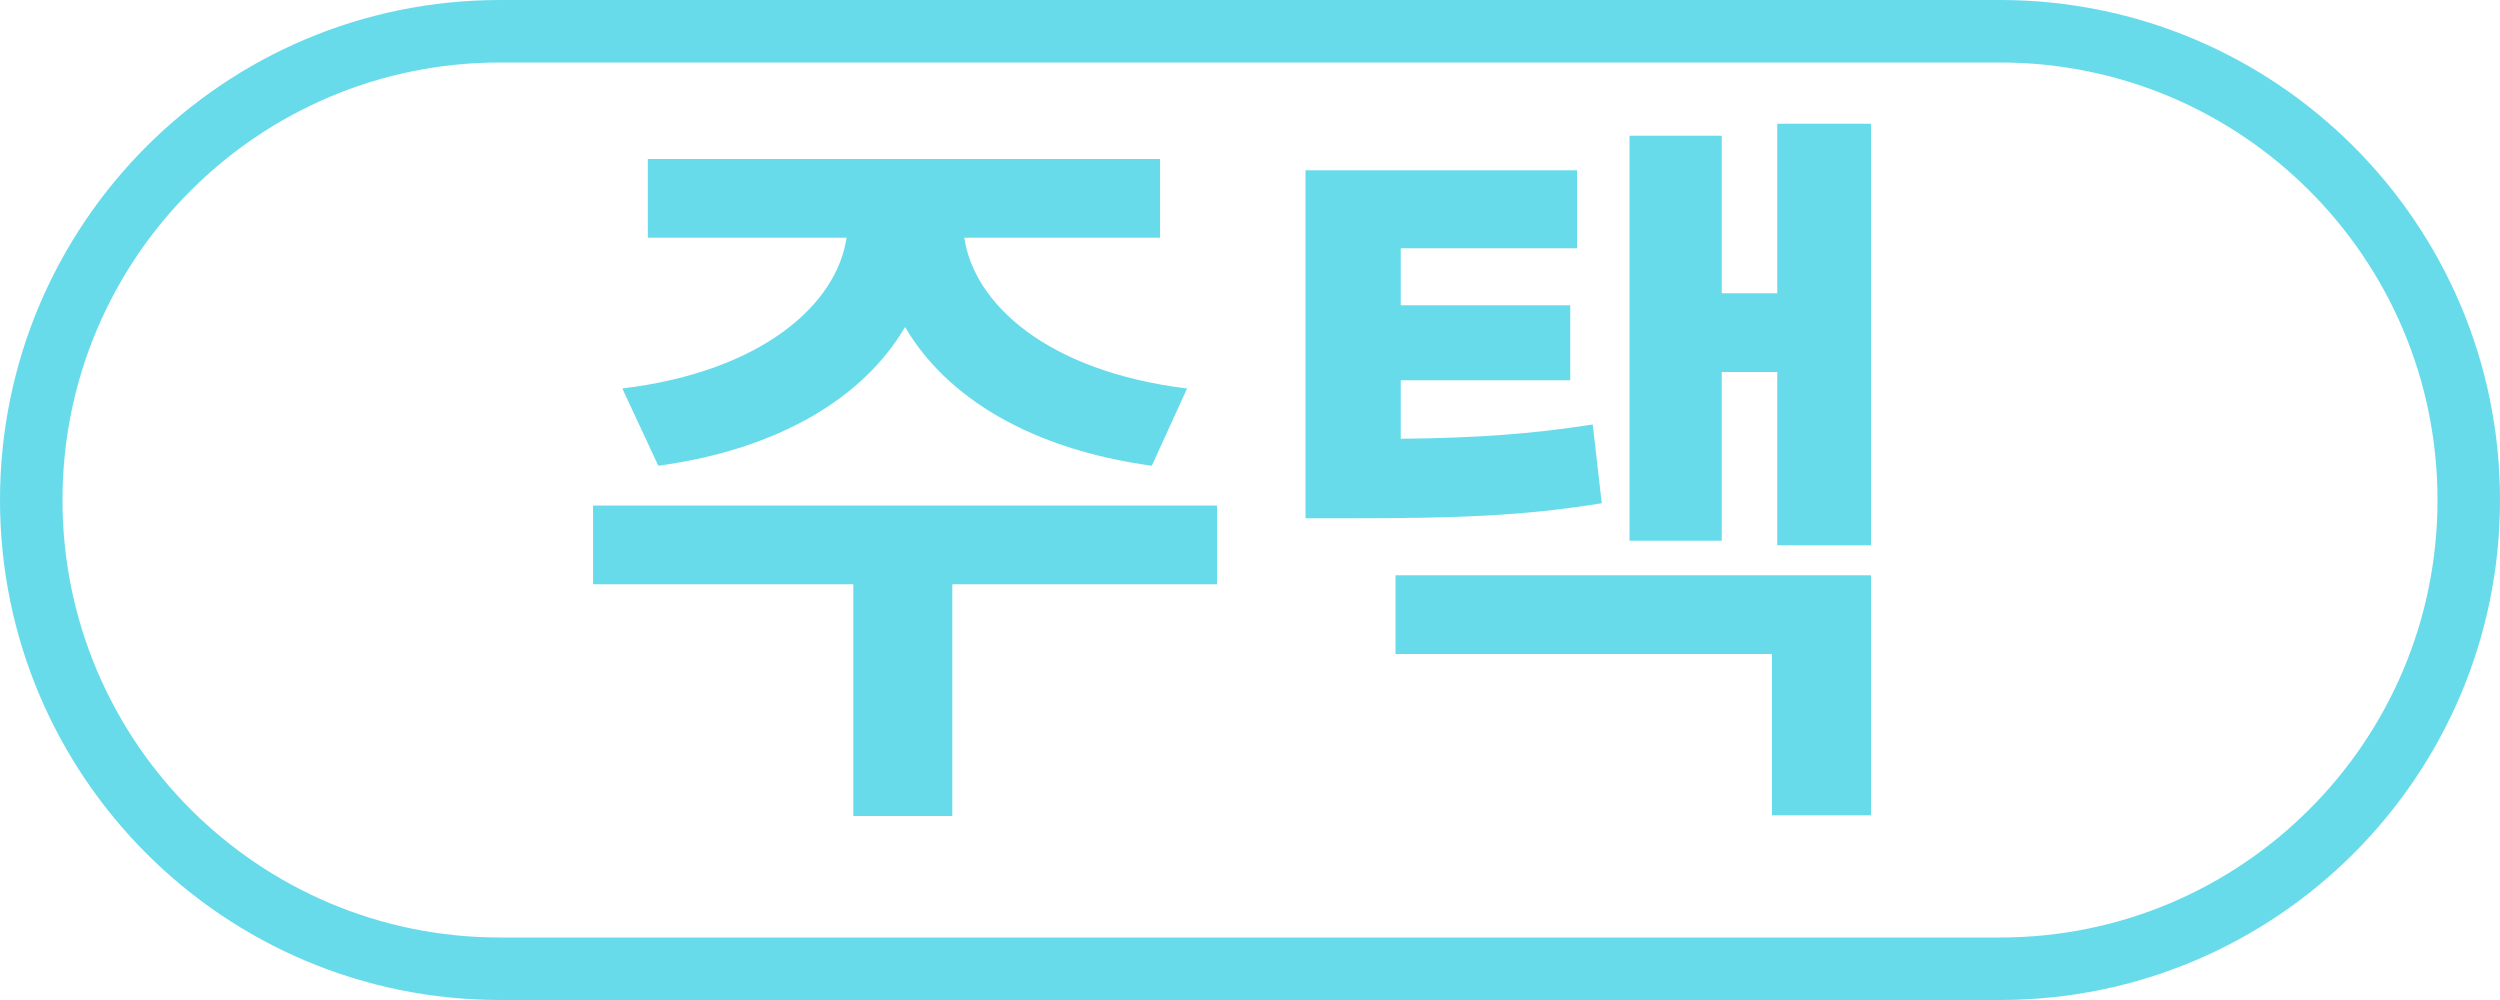 <svg width="80" height="32" viewBox="0 0 80 32" fill="none" xmlns="http://www.w3.org/2000/svg">
<path d="M16 1H64C72.284 1 79 7.716 79 16C79 24.284 72.284 31 64 31H16C7.716 31 1 24.284 1 16C1 7.716 7.716 1 16 1Z" stroke="#68DBEB" stroke-width="2"/>
<path d="M21.066 14.904C24.93 14.376 27.642 12.72 28.962 10.464C30.282 12.72 32.994 14.376 36.858 14.904L37.986 12.432C33.498 11.88 31.17 9.72 30.858 7.608H37.122V5.088H20.73V7.608H27.09C26.778 9.72 24.426 11.88 19.914 12.432L21.066 14.904ZM38.946 16.176H18.978V18.696H27.306V26.112H30.474V18.696H38.946V16.176ZM50.968 13.584C48.952 13.896 47.2 14.016 44.824 14.04V12.168H50.248V9.768H44.824V7.944H50.464V5.448H41.776V16.584H43.312C46.6 16.584 48.736 16.512 51.256 16.104L50.968 13.584ZM44.656 20.928H56.704V26.088H59.872V18.408H44.656V20.928ZM56.872 3.96V9.384H55.096V4.344H52.144V17.304H55.096V11.904H56.872V17.448H59.872V3.96H56.872Z" fill="#68DBEB"/>
</svg>
